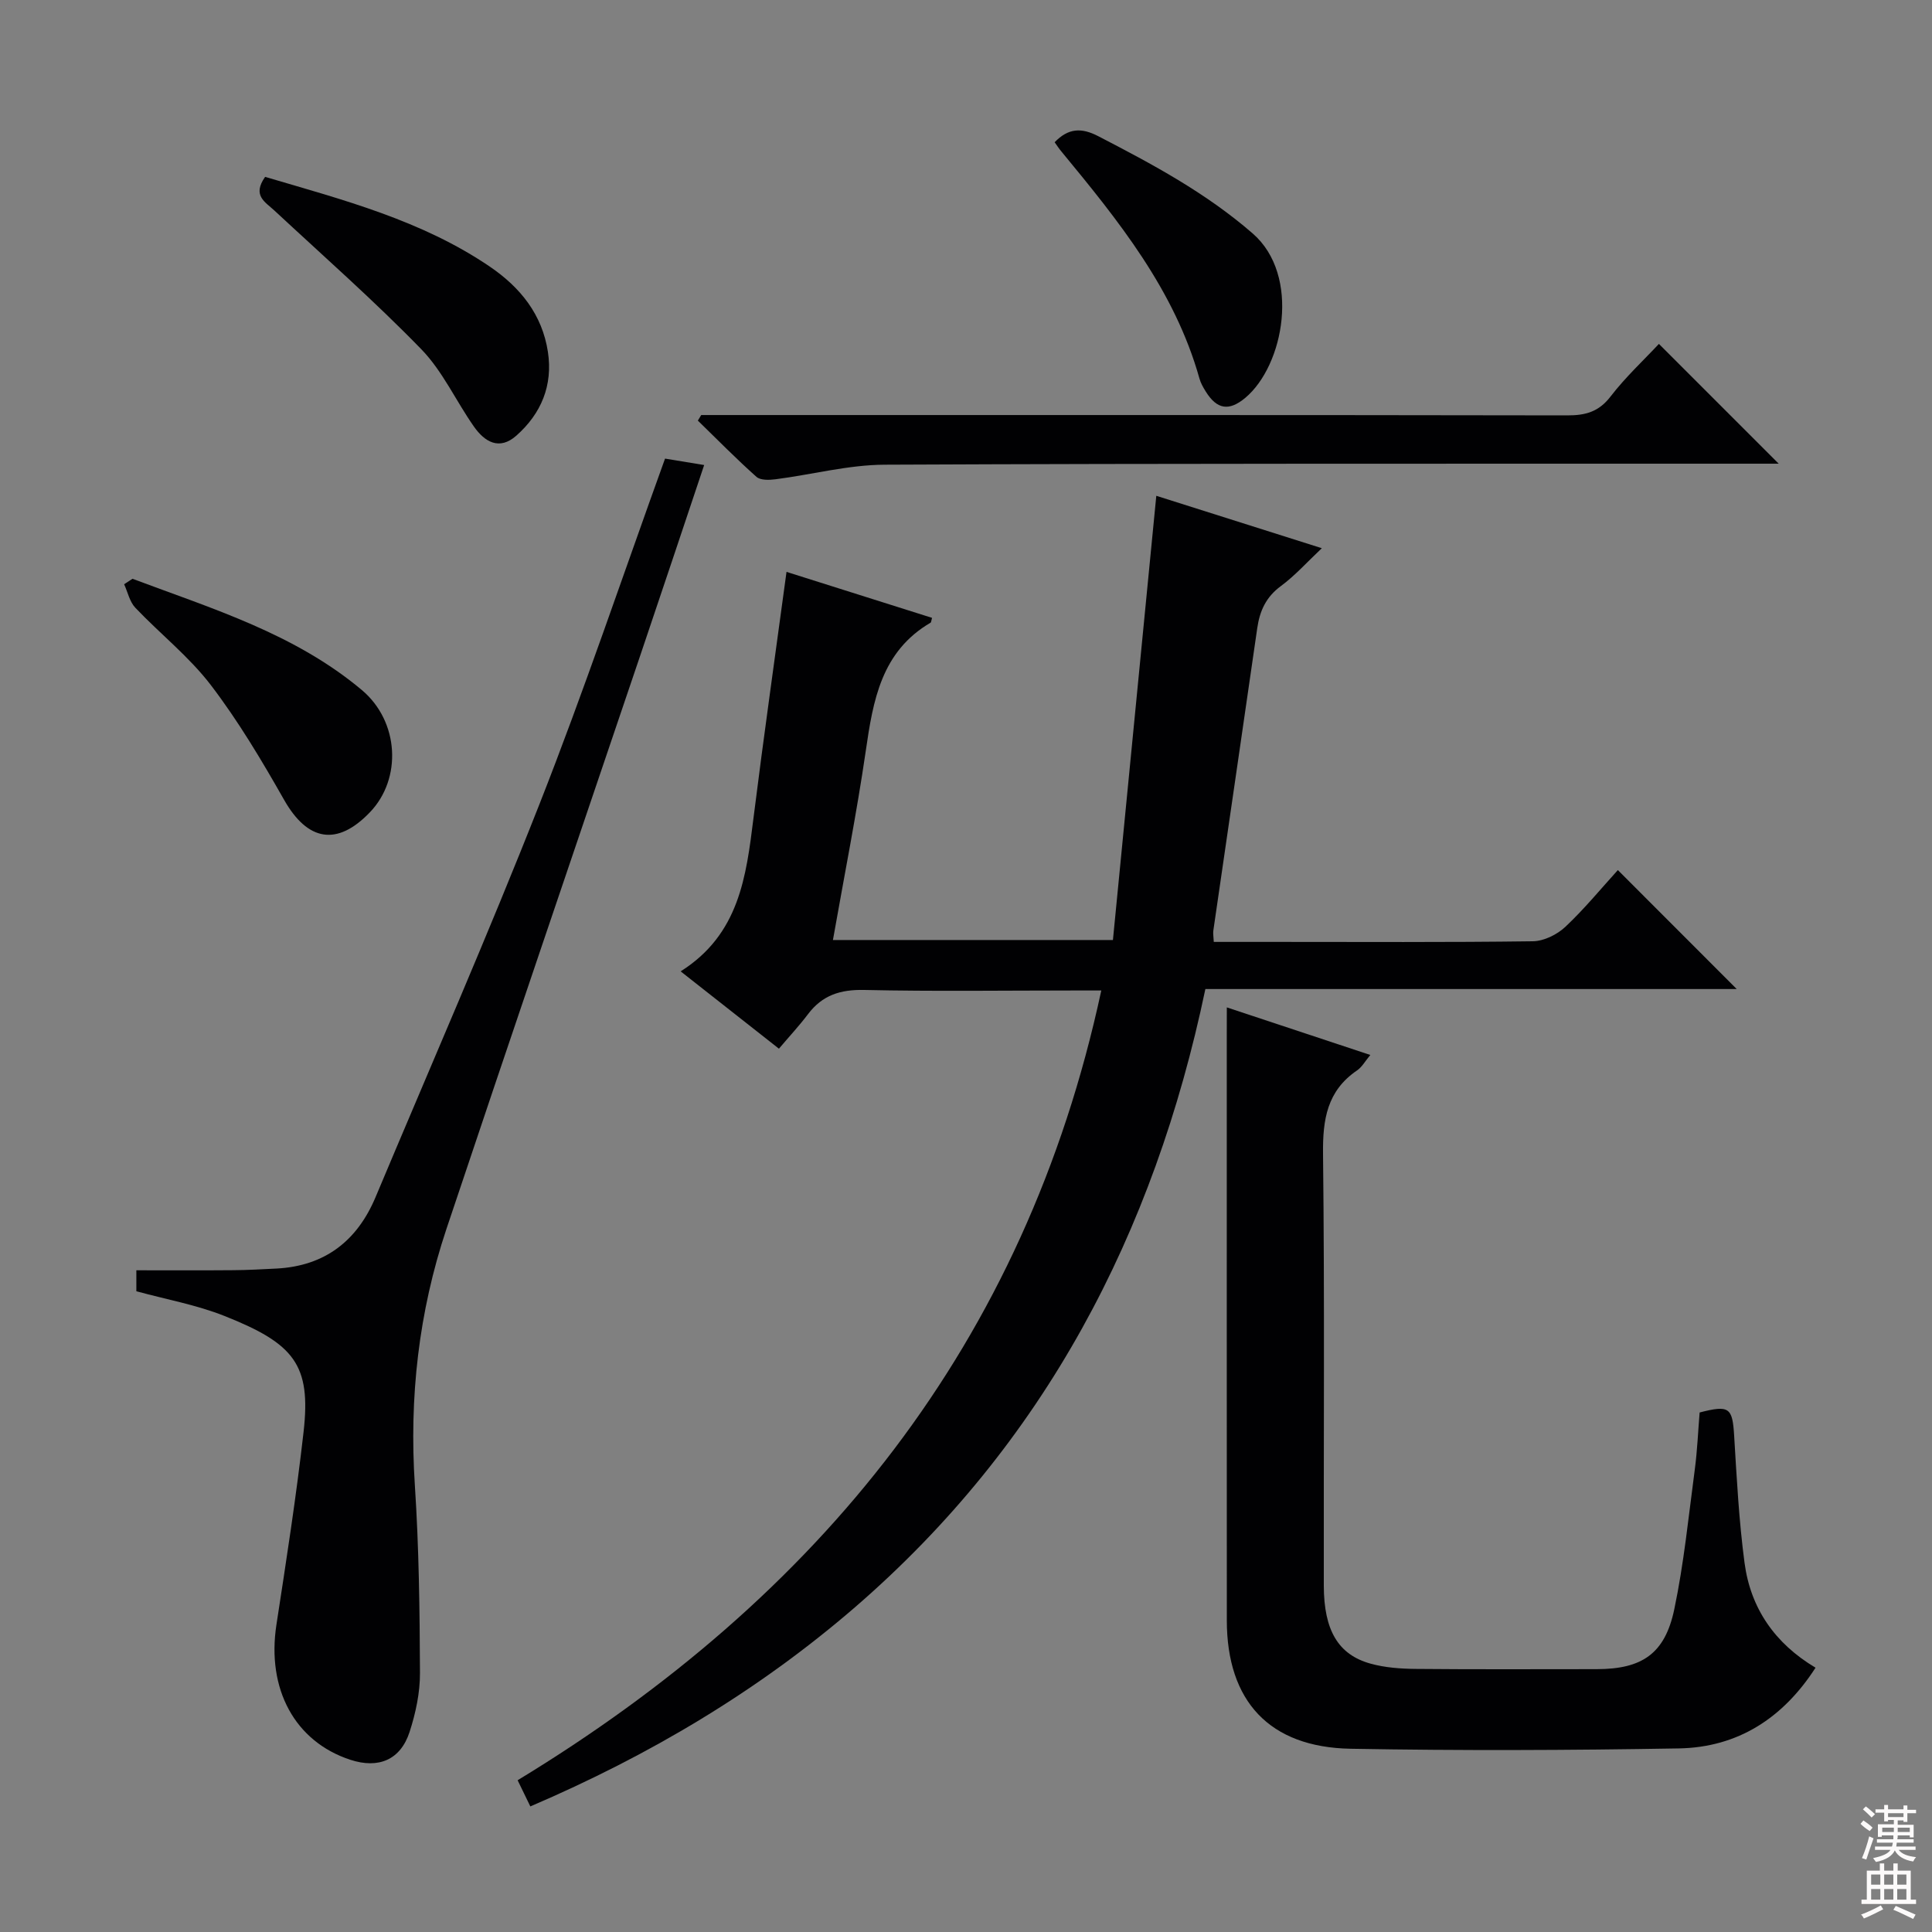 <svg enable-background="new 0 0 400 400" viewBox="0 0 400 400" xmlns="http://www.w3.org/2000/svg"><rect x="0" y="0" width="400" height="400" fill="#808080" stroke="none"/><g fill="#010103"><path d="m109.8 374c-.93-1.93-1.7-3.51-2.63-5.42 62.44-37.93 105.1-90.28 120.84-163.51-2.12 0-3.86 0-5.59 0-14.5 0-29 .21-43.5-.11-4.93-.11-8.67 1.08-11.63 5.01-1.8 2.39-3.85 4.58-6.02 7.15-7.28-5.72-13.73-10.8-20.35-16.01 12.15-7.67 13.57-19.66 15.08-31.73 2.1-16.8 4.49-33.56 6.84-50.98 9.86 3.12 20 6.32 30.13 9.52-.19.69-.19.93-.29.99-10.23 5.98-11.92 16.11-13.44 26.61-1.89 12.96-4.45 25.82-6.79 39.1h57.97c2.97-30.39 5.94-60.9 8.98-91.97 10.5 3.32 21.93 6.94 34.27 10.85-3.06 2.88-5.54 5.67-8.48 7.84-3.07 2.26-4.37 5.12-4.89 8.71-3 20.87-6.07 41.73-9.09 62.6-.09.62.04 1.27.09 2.36h12.55c17.83 0 35.67.11 53.5-.13 2.28-.03 5.01-1.37 6.72-2.97 3.98-3.74 7.47-8.01 10.89-11.77 8.29 8.3 16.39 16.4 24.61 24.63-36.29 0-72.94 0-110.01 0-10.62 50.68-33.33 94.08-72.56 128.01-20.05 17.31-42.53 30.65-67.2 41.22z"/><path d="m254 208.57c10.18 3.37 19.73 6.54 29.71 9.85-1.07 1.28-1.73 2.51-2.75 3.2-6.21 4.23-7.12 10.16-7.04 17.26.34 29.81.11 59.63.16 89.44.02 9.21 2.98 14.27 9.68 16.12 2.99.83 6.22 1.06 9.35 1.09 12.49.12 24.98.05 37.48.05 9.33-.01 14.1-3.15 16.04-12.34 2.01-9.55 2.97-19.32 4.26-29.01.52-3.94.68-7.92 1-11.79 6.17-1.6 6.8-1 7.15 4.84.53 8.78.99 17.59 2.15 26.3 1.25 9.4 6.27 16.68 14.7 21.7-6.72 10.42-16.07 16.5-28.32 16.71-22.64.39-45.3.48-67.93.07-16.84-.3-25.63-9.87-25.64-26.57-.02-40.48-.01-80.95-.01-121.43.01-1.61.01-3.23.01-5.49z"/><path d="m28.23 267.34c0-1.28 0-2.7 0-4.34 6.82 0 13.43.04 20.05-.02 2.99-.02 5.99-.19 8.98-.34 10.02-.53 16.7-5.74 20.51-14.82 11.37-27.08 23.16-54 33.92-81.33 9.23-23.45 17.27-47.37 26-71.54 2.53.41 5.08.83 8.1 1.33-4.45 13.28-8.8 26.33-13.21 39.36-13.39 39.61-26.9 79.18-40.16 118.83-5.74 17.18-7.72 34.86-6.53 53 .85 12.94 1.01 25.94 1.06 38.91.02 4.06-.88 8.27-2.14 12.17-1.88 5.82-6.44 7.71-12.29 5.79-11.5-3.78-17.33-14.65-15.29-27.95 2.04-13.28 4.11-26.57 5.62-39.92 1.58-13.91-1.92-18.28-16.37-24.01-5.77-2.3-12.03-3.42-18.25-5.12z"/><path d="m145.18 85.93h5.47c57.94 0 115.89-.03 173.83.07 3.76.01 6.52-.72 8.96-3.9 3.12-4.05 6.92-7.58 10.02-10.9 8.31 8.31 16.56 16.55 24.8 24.8-1.24 0-3 0-4.75 0-60.11.02-120.22-.07-180.32.21-7.55.03-15.08 2.05-22.63 3.02-1.3.17-3.12.23-3.95-.51-4.18-3.72-8.11-7.73-12.13-11.64.23-.38.46-.76.7-1.15z"/><path d="m54.89 36.62c16.17 4.77 32.43 8.99 46.55 18.6 6.27 4.27 10.82 9.89 12 17.64 1.05 6.94-1.38 12.76-6.53 17.33-3.53 3.13-6.56 1.3-8.78-1.86-3.72-5.29-6.47-11.46-10.9-16.02-9.72-10-20.22-19.24-30.44-28.74-1.9-1.77-4.62-3.09-1.9-6.95z"/><path d="m27.43 119.83c16.53 6.2 33.59 11.37 47.48 23.03 7.75 6.51 8.35 18.36 1.68 25.31-6.81 7.1-12.91 5.99-17.77-2.57-4.64-8.17-9.48-16.31-15.16-23.75-4.5-5.89-10.5-10.61-15.65-16.03-1.17-1.24-1.56-3.22-2.31-4.86.58-.38 1.15-.75 1.73-1.13z"/><path d="m218.35 29.45c2.81-2.91 5.51-3.08 9.02-1.26 11.24 5.81 22.29 11.72 31.99 20.15 9.99 8.68 6.46 27.36-1.55 34.04-3.35 2.79-5.85 2.42-8.18-1.33-.52-.84-1.04-1.74-1.3-2.69-5.14-18.32-16.77-32.68-28.55-46.96-.52-.61-.95-1.29-1.43-1.95z"/></g><path d="m385.2 377.6.6-.7c.6.4 1.3.9 1.9 1.5l-.6.7c-.8-.5-1.4-1-1.9-1.5zm.3 7.1c.6-1.4 1.1-2.9 1.5-4.5.3.1.6.3.9.4-.5 1.4-1 2.9-1.5 4.4zm.2-10.1.6-.6c.7.5 1.3 1.1 1.9 1.6l-.7.7c-.6-.6-1.2-1.2-1.8-1.7zm8.4-.8h.8v.9h1.8v.7h-1.8v1.8h-.8v-.3h-1.2v.9h3.3v2.6h-.8v-.4h-2.5c0 .3 0 .6-.1.8h3.4v.7h-3.5c0 .3-.1.6-.1.8h4v.7h-3.5c.7.9 1.9 1.3 3.6 1.5-.2.2-.4.5-.6.9-1.9-.3-3.2-1.1-3.8-2.3-.5 1.1-1.8 2-3.9 2.4-.2-.3-.4-.5-.6-.8 1.9-.4 3.1-.9 3.6-1.7h-3.2v-.7h3.5c.1-.2.1-.5.2-.8h-3.3v-.7h3.4c0-.2 0-.5 0-.8h-2.4v.3h-.8v-2.6h3.3v-.9h-1.2v.3h-.8v-1.8h-1.8v-.7h1.8v-.9h.8v.9h3.2zm-4.4 5.5h2.4c0-.3 0-.6 0-.9h-2.4zm1.2-3.1h3.2v-.8h-3.2zm4.4 2.2h-2.4v.9h2.5v-.9z" fill="#fcfafa"/><path d="m389.2 385.8h.9v1.5h1.9v-1.5h.9v1.5h2.7v6h1.1v.9h-11.3v-.9h1.1v-6h2.7zm.2 8.7.5.8c-1.2.6-2.5 1.3-4 1.9-.2-.3-.3-.6-.6-.8 1.6-.6 3-1.3 4.1-1.9zm-2-4.3h1.9v-2.1h-1.9zm0 3.1h1.9v-2.2h-1.9zm2.7-3.1h1.9v-2.1h-1.9zm0 3.1h1.9v-2.2h-1.9zm2.4 1.3c1.4.6 2.7 1.2 4.1 1.8l-.5.9c-1.5-.7-2.8-1.4-4.1-1.9zm2.2-6.5h-1.9v2.1h1.9zm-1.9 5.2h1.9v-2.2h-1.9z" fill="#fcfafa"/></svg>